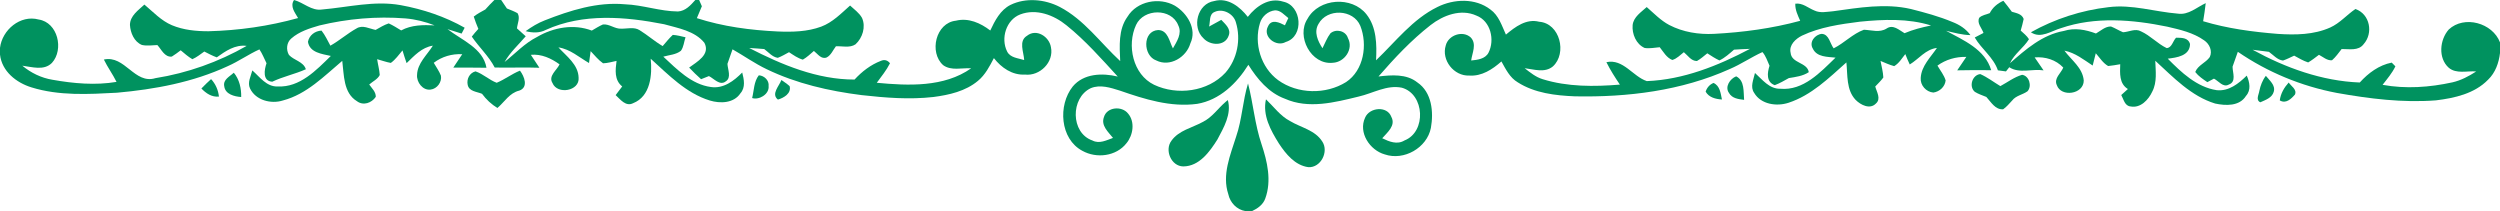 <?xml version="1.0" encoding="UTF-8" ?>
<!DOCTYPE svg PUBLIC "-//W3C//DTD SVG 1.1//EN" "http://www.w3.org/Graphics/SVG/1.1/DTD/svg11.dtd">
<svg width="900pt" height="76pt" viewBox="0 0 900 76" version="1.1" xmlns="http://www.w3.org/2000/svg">
<g id="#00925fff">
<path fill="#00925f" opacity="1.00" d=" M 177.98 0.00 L 180.42 0.00 C 181.10 1.01 181.79 2.03 182.48 3.05 C 183.77 3.58 185.09 4.06 186.32 4.75 C 187.36 6.43 186.26 8.45 186.11 10.22 C 187.17 11.16 188.22 12.11 189.26 13.06 C 186.67 16.10 183.63 18.81 181.65 22.32 C 185.51 19.25 188.91 15.53 193.37 13.29 C 199.27 9.85 206.55 8.53 213.05 11.01 C 214.36 10.25 215.65 9.42 217.05 8.81 C 219.34 8.55 221.32 10.45 223.63 10.32 C 225.83 10.38 228.27 9.60 230.27 10.87 C 233.13 12.62 235.65 14.89 238.56 16.59 C 239.75 15.23 240.87 13.79 242.21 12.56 C 243.76 12.65 245.27 13.08 246.79 13.42 C 246.23 15.02 246.15 16.87 245.13 18.28 C 243.35 19.71 240.91 19.77 238.79 20.40 C 243.72 24.97 248.91 30.37 255.90 31.32 C 260.43 32.01 264.23 29.13 267.20 26.10 C 267.83 28.57 268.44 31.45 266.57 33.57 C 264.18 37.20 259.28 37.33 255.52 36.18 C 247.00 33.55 240.68 26.95 234.25 21.14 C 234.85 26.93 234.20 34.68 227.92 37.15 C 225.28 38.49 223.33 35.79 221.63 34.24 C 222.41 33.20 223.20 32.16 223.99 31.12 C 221.10 28.79 221.53 25.21 221.96 21.92 C 220.36 22.26 218.76 22.73 217.11 22.79 C 215.38 21.59 214.07 19.91 212.63 18.41 C 212.44 19.84 212.25 21.26 212.05 22.69 C 208.46 20.63 205.28 17.70 201.03 17.06 C 203.93 20.24 208.19 23.23 208.30 27.97 C 208.73 32.78 200.61 34.18 198.89 29.88 C 197.30 27.34 200.46 25.29 201.44 23.17 C 198.42 20.99 194.92 19.37 191.10 19.73 C 192.12 21.28 193.15 22.84 194.18 24.39 C 188.82 24.18 183.46 24.44 178.10 24.31 C 175.94 20.16 172.44 17.00 169.85 13.18 C 170.57 12.20 171.40 11.31 172.21 10.40 C 171.62 8.94 171.00 7.48 170.55 5.97 C 171.83 4.96 173.28 4.21 174.71 3.42 C 175.77 2.26 176.83 1.08 177.98 0.00 Z" />
<path fill="#00925f" opacity="1.00" d=" M 250.31 0.00 L 251.69 0.00 C 251.93 0.56 252.42 1.69 252.67 2.25 C 252.07 3.68 251.47 5.11 250.87 6.53 C 260.27 9.57 270.14 10.86 279.98 11.33 C 285.23 11.55 290.64 11.44 295.63 9.59 C 299.73 8.06 302.82 4.84 306.03 1.99 C 307.52 3.40 309.31 4.62 310.33 6.45 C 311.76 9.67 310.52 13.65 307.98 15.96 C 305.92 17.34 303.25 16.56 300.94 16.65 C 299.88 18.00 299.21 19.84 297.63 20.67 C 295.64 21.49 294.35 19.38 293.00 18.34 C 291.73 19.45 290.49 20.63 289.02 21.47 C 287.18 20.96 285.62 19.81 284.05 18.79 C 282.71 19.50 281.42 20.30 280.00 20.82 C 278.01 20.53 276.67 18.78 275.12 17.66 C 273.32 17.51 271.51 17.37 269.71 17.28 C 281.46 23.33 294.21 28.66 307.64 28.64 C 310.28 25.76 313.46 23.31 317.12 21.91 C 318.40 21.36 319.50 21.65 320.40 22.77 C 319.12 25.31 317.31 27.52 315.64 29.80 C 326.99 30.87 339.85 31.48 349.62 24.59 C 346.30 24.37 342.43 25.58 339.53 23.45 C 334.39 18.85 336.86 8.22 344.12 7.45 C 348.63 6.33 352.99 8.28 356.50 10.98 C 358.17 7.43 360.09 3.63 363.76 1.77 C 369.31 -0.94 376.10 -0.28 381.50 2.49 C 390.31 7.08 396.12 15.39 403.27 21.99 C 403.04 16.58 402.55 10.64 405.91 6.00 C 409.33 0.37 417.37 -1.11 422.94 2.04 C 427.39 4.71 431.00 10.46 428.53 15.63 C 427.10 20.61 421.16 24.23 416.26 21.76 C 411.48 20.09 411.21 11.15 416.94 10.81 C 420.49 10.87 420.95 14.96 422.25 17.42 C 423.64 14.95 425.64 12.06 424.18 9.14 C 421.75 2.85 411.74 3.00 408.98 8.98 C 405.59 16.28 407.81 26.81 415.47 30.52 C 423.79 34.45 434.80 33.06 441.17 26.16 C 445.41 21.31 446.82 14.18 444.92 8.05 C 444.10 4.96 440.27 2.95 437.35 4.26 C 435.16 5.07 435.76 7.75 435.27 9.56 C 436.73 8.76 438.19 7.96 439.66 7.15 C 441.12 8.72 443.30 10.44 442.30 12.89 C 440.95 16.75 435.62 16.43 433.25 13.79 C 428.94 9.80 431.07 1.29 437.10 0.38 C 442.03 -1.00 446.36 2.43 449.21 6.08 C 452.19 2.23 456.87 -1.04 461.97 0.60 C 468.64 1.95 469.61 13.09 462.88 15.11 C 459.44 17.08 454.41 13.23 456.51 9.44 C 457.74 6.73 460.62 8.11 462.57 9.11 C 462.88 8.46 463.49 7.16 463.80 6.50 C 462.35 5.40 461.01 3.69 459.02 3.72 C 456.49 3.98 454.28 5.91 453.58 8.33 C 451.34 15.65 453.90 24.29 460.14 28.86 C 467.15 33.91 477.28 34.09 484.58 29.55 C 490.98 25.32 492.39 16.09 489.72 9.32 C 487.22 3.28 477.76 2.93 474.66 8.61 C 472.90 11.54 474.43 14.80 476.09 17.36 C 477.02 15.56 477.72 13.60 478.97 11.98 C 481.00 10.27 484.45 11.07 485.25 13.69 C 487.36 17.62 484.07 22.40 479.83 22.60 C 471.98 23.46 466.52 13.06 470.72 6.74 C 474.81 -0.70 486.69 -1.48 491.91 5.14 C 495.60 9.80 495.67 16.05 495.38 21.71 C 502.42 14.99 508.54 6.89 517.47 2.52 C 523.40 -0.43 531.12 -0.76 536.56 3.43 C 539.56 5.57 540.66 9.26 542.13 12.46 C 545.46 9.67 549.46 6.63 554.11 7.83 C 561.59 8.39 564.22 19.20 559.04 23.91 C 556.10 26.35 552.21 24.95 548.87 24.55 C 550.86 26.10 552.87 27.75 555.33 28.50 C 564.31 31.30 573.88 31.22 583.16 30.46 C 581.40 27.85 579.69 25.20 578.30 22.38 C 584.40 21.08 587.78 27.52 592.86 29.20 C 605.98 28.69 618.52 23.67 630.00 17.59 C 628.06 17.65 626.16 17.75 624.25 17.88 C 622.60 19.30 620.97 20.82 618.98 21.75 C 617.44 21.04 616.04 20.10 614.63 19.19 C 613.41 20.16 612.25 21.21 610.89 21.97 C 608.80 21.97 607.63 19.98 606.19 18.79 C 604.86 19.81 603.68 21.12 602.03 21.59 C 599.93 20.76 598.84 18.67 597.50 17.00 C 595.70 17.15 593.88 17.54 592.08 17.27 C 588.99 15.91 587.47 12.22 587.75 9.00 C 588.10 6.06 590.82 4.38 592.82 2.54 C 595.42 4.81 597.85 7.37 600.93 9.00 C 605.87 11.57 611.52 12.47 617.05 12.19 C 627.50 11.64 637.95 10.24 648.07 7.49 C 647.21 5.53 646.21 3.53 646.31 1.33 C 648.92 0.95 650.95 2.91 653.23 3.80 C 655.32 4.80 657.70 4.22 659.91 4.05 C 669.16 2.78 678.69 1.10 687.95 3.25 C 693.00 4.54 698.07 5.89 702.89 7.92 C 705.42 8.89 707.75 10.39 709.36 12.64 C 706.35 12.59 703.47 11.77 700.57 11.08 C 706.85 14.48 714.65 17.78 716.83 25.27 C 712.75 25.22 708.67 25.22 704.60 25.32 C 705.69 23.71 706.80 22.11 707.88 20.48 C 704.13 20.39 700.51 21.42 697.48 23.62 C 698.49 25.37 699.84 26.99 700.43 28.96 C 700.19 31.25 698.23 33.02 696.00 33.32 C 693.38 33.09 691.24 30.69 691.46 28.04 C 691.70 23.73 695.03 20.62 697.30 17.25 C 693.19 17.75 690.81 21.22 687.51 23.21 C 686.93 21.98 686.40 20.73 685.91 19.47 C 684.69 21.00 683.64 22.79 681.91 23.81 C 680.20 23.36 678.61 22.60 676.99 21.94 C 677.37 23.91 677.90 25.88 678.00 27.90 C 677.15 29.09 676.08 30.09 675.09 31.14 C 675.60 33.09 677.27 35.56 675.34 37.26 C 673.18 39.53 669.81 37.77 668.01 35.94 C 664.61 32.35 665.18 27.01 664.70 22.47 C 658.39 28.10 652.08 34.31 643.86 37.00 C 639.61 38.39 633.96 37.60 631.52 33.47 C 629.94 31.26 631.30 28.60 631.79 26.27 C 634.43 28.64 636.96 32.06 640.90 31.95 C 649.22 32.71 655.34 26.02 660.79 20.75 C 657.89 20.42 654.09 20.61 652.62 17.51 C 651.17 15.14 653.40 12.42 655.85 12.19 C 658.48 12.34 658.79 15.69 660.12 17.40 C 663.94 15.50 666.96 12.17 671.00 10.71 C 673.75 10.81 676.64 11.87 679.19 10.26 C 681.52 8.68 683.67 10.82 685.63 11.95 C 688.69 10.64 691.92 9.85 695.18 9.17 C 686.89 6.58 678.07 6.97 669.55 7.81 C 662.47 8.71 655.24 9.74 648.73 12.82 C 646.46 13.94 643.95 16.20 644.62 19.01 C 644.94 22.85 650.62 22.39 651.16 25.98 C 649.03 27.40 646.45 27.70 643.99 28.11 C 642.33 29.03 640.69 30.00 638.91 30.66 C 635.78 29.52 636.21 26.21 637.03 23.67 C 636.25 22.00 635.72 20.15 634.48 18.75 C 630.45 20.58 626.79 23.11 622.72 24.85 C 605.32 32.68 585.91 35.06 566.97 34.68 C 559.90 34.39 552.46 33.52 546.38 29.63 C 543.53 27.95 542.06 24.89 540.51 22.12 C 537.29 24.97 533.41 27.53 528.91 27.20 C 523.42 27.44 518.83 21.65 520.47 16.37 C 521.40 12.63 526.60 10.83 529.48 13.50 C 531.71 15.88 529.97 19.05 529.62 21.78 C 531.87 21.55 534.66 21.24 535.85 19.00 C 538.21 14.41 536.66 7.57 531.52 5.62 C 525.92 3.07 519.55 5.49 515.00 9.04 C 508.06 14.45 502.02 20.91 496.26 27.53 C 500.97 27.00 506.29 26.51 510.26 29.68 C 515.49 33.23 516.15 40.33 515.12 46.05 C 513.71 53.23 505.41 57.96 498.50 55.58 C 493.16 54.09 488.92 47.75 491.43 42.37 C 492.96 38.65 499.39 37.98 500.89 42.09 C 502.56 45.22 499.41 47.68 497.60 49.77 C 500.10 50.99 502.98 52.18 505.62 50.56 C 513.56 47.45 512.90 33.89 504.68 31.58 C 499.25 30.45 494.24 33.61 489.09 34.77 C 480.51 36.87 471.04 39.33 462.56 35.54 C 456.71 33.40 452.62 28.45 449.41 23.33 C 445.24 30.03 439.04 36.04 430.98 37.39 C 421.45 38.68 412.04 35.71 403.15 32.62 C 399.82 31.58 396.08 30.33 392.68 31.74 C 385.35 35.21 385.37 47.85 393.28 50.58 C 395.76 51.88 398.32 50.49 400.68 49.65 C 398.99 47.52 396.26 45.20 397.42 42.14 C 398.49 38.47 403.88 38.05 406.10 40.87 C 408.68 43.87 407.93 48.67 405.53 51.56 C 401.84 56.28 394.76 57.14 389.66 54.30 C 381.56 50.02 380.83 37.84 386.19 31.14 C 390.13 26.42 396.84 26.22 402.39 27.56 C 396.51 21.15 390.73 14.57 383.93 9.11 C 379.38 5.40 373.02 2.99 367.26 5.20 C 362.21 7.15 360.21 13.81 362.54 18.49 C 363.65 20.83 366.53 20.91 368.70 21.62 C 368.58 18.74 366.58 14.76 369.75 12.86 C 373.13 10.19 377.74 13.20 378.34 17.00 C 379.48 22.37 374.33 27.46 369.01 26.85 C 364.43 27.12 360.49 24.39 357.80 20.92 C 356.26 23.86 354.70 26.93 352.08 29.09 C 347.61 32.85 341.68 34.18 336.03 34.92 C 327.43 35.90 318.74 35.20 310.18 34.24 C 298.44 32.76 286.71 30.09 276.02 24.92 C 271.72 22.88 267.84 20.10 263.71 17.76 C 263.10 19.50 262.50 21.24 261.88 22.98 C 261.97 24.97 263.39 27.95 261.29 29.28 C 259.16 30.99 257.03 28.28 255.21 27.39 C 254.51 27.67 253.10 28.23 252.39 28.51 C 250.89 27.18 249.45 25.78 248.09 24.33 C 250.88 22.26 255.82 19.66 253.58 15.41 C 250.08 11.10 244.13 10.14 239.07 8.72 C 225.07 5.97 209.85 4.70 196.50 10.76 C 194.22 11.95 191.66 11.85 189.23 11.22 C 191.38 9.67 193.66 8.27 196.14 7.32 C 205.28 3.73 215.00 0.64 224.95 1.54 C 231.40 1.78 237.60 4.08 244.07 4.13 C 246.78 3.97 248.63 1.88 250.31 0.00 Z" />
<path fill="#00925f" opacity="1.00" d=" M 107.31 6.50 C 106.19 4.54 104.30 2.33 105.84 0.01 C 109.29 0.90 112.14 4.00 115.93 3.42 C 125.34 2.61 134.78 0.15 144.24 1.85 C 152.27 3.32 160.16 5.94 167.28 9.98 C 167.00 10.51 166.45 11.56 166.18 12.09 C 164.49 11.54 162.80 11.00 161.10 10.48 C 166.20 14.44 173.91 17.32 175.13 24.39 C 171.15 24.31 167.17 24.35 163.19 24.34 C 164.26 22.72 165.35 21.13 166.41 19.51 C 162.70 19.32 159.11 20.36 156.15 22.61 C 157.02 24.14 158.09 25.58 158.73 27.23 C 159.16 29.54 157.35 31.98 155.01 32.25 C 152.21 32.64 149.93 29.61 150.14 26.99 C 150.25 22.76 153.75 19.81 155.83 16.44 C 151.82 17.06 149.13 20.07 146.38 22.73 C 145.84 21.21 145.36 19.68 144.90 18.15 C 143.57 19.71 142.38 21.44 140.70 22.65 C 139.02 22.37 137.42 21.74 135.77 21.31 C 136.04 23.21 136.58 25.08 136.71 27.01 C 135.93 28.55 134.17 29.31 132.92 30.43 C 133.87 31.80 135.34 33.05 135.28 34.87 C 133.79 37.07 130.79 38.16 128.50 36.43 C 123.55 33.43 123.87 26.93 123.21 21.91 C 116.69 27.41 110.40 33.91 101.88 36.16 C 97.60 37.53 92.07 36.13 90.02 31.86 C 88.98 29.71 90.32 27.45 90.84 25.35 C 93.52 27.70 95.96 31.29 99.97 31.13 C 107.96 31.52 113.85 25.27 119.10 20.14 C 115.99 19.43 111.48 18.98 110.86 15.06 C 111.30 12.70 113.41 11.12 115.75 11.02 C 117.06 12.67 117.93 14.61 118.94 16.44 C 122.23 14.59 125.07 12.05 128.36 10.23 C 130.53 8.86 132.99 10.34 135.22 10.77 C 136.75 9.92 138.26 8.97 139.94 8.42 C 141.51 9.13 142.95 10.07 144.42 10.95 C 148.14 8.94 152.36 8.94 156.46 9.13 C 153.09 7.82 149.56 6.93 145.96 6.63 C 135.59 5.81 125.11 6.74 115.01 9.16 C 111.44 10.20 107.71 11.35 104.87 13.85 C 103.17 15.27 102.92 17.91 104.02 19.77 C 105.83 21.75 109.24 22.16 110.11 24.93 C 106.18 26.69 101.91 27.55 98.01 29.42 C 94.43 29.18 95.13 25.11 95.95 22.77 C 95.10 21.10 94.45 19.32 93.39 17.78 C 89.46 19.55 85.92 22.09 81.97 23.83 C 69.47 29.62 55.73 32.17 42.09 33.38 C 31.85 33.93 21.27 34.54 11.35 31.46 C 5.89 29.79 0.67 25.69 0.00 19.66 L 0.00 17.23 C 0.77 10.76 7.31 5.24 13.90 7.02 C 20.83 8.06 23.08 17.82 18.70 22.64 C 15.83 25.54 11.53 24.09 8.03 23.65 C 11.14 26.24 14.86 28.05 18.87 28.71 C 26.46 30.06 34.30 30.77 41.95 29.48 C 40.58 26.72 38.74 24.21 37.39 21.44 C 45.00 19.74 48.40 30.48 55.97 28.13 C 67.47 26.31 78.70 22.30 88.80 16.52 C 84.61 15.99 81.25 18.36 78.04 20.65 C 76.48 20.09 75.02 19.30 73.55 18.55 C 72.16 19.54 70.82 20.62 69.25 21.31 C 67.72 20.41 66.40 19.24 65.05 18.11 C 64.00 18.89 62.97 19.70 61.84 20.38 C 59.25 20.64 58.13 17.81 56.65 16.22 C 54.80 16.28 52.90 16.60 51.07 16.18 C 48.29 15.03 46.95 11.81 46.78 8.98 C 46.81 5.66 49.81 3.68 51.98 1.65 C 55.14 4.30 58.02 7.45 61.89 9.08 C 66.03 10.81 70.58 11.25 75.02 11.25 C 85.93 10.97 96.80 9.42 107.31 6.50 Z" />
<path fill="#00925f" opacity="1.00" d=" M 716.31 4.73 C 717.35 2.66 719.12 1.22 721.21 0.28 C 722.27 1.56 723.27 2.89 724.26 4.23 C 725.87 4.72 727.88 4.99 728.52 6.83 C 728.22 8.24 727.86 9.64 727.45 11.01 C 728.49 11.98 729.66 12.87 730.43 14.11 C 728.48 17.26 725.18 19.35 723.58 22.76 C 729.26 17.78 735.26 12.50 742.98 11.14 C 746.85 9.91 750.84 10.67 754.54 12.06 C 756.25 11.11 757.86 9.48 759.96 9.54 C 761.44 10.12 762.80 11.00 764.29 11.61 C 766.45 11.52 768.68 10.11 770.78 11.30 C 774.14 12.82 776.66 15.70 779.99 17.31 C 781.87 17.24 782.24 14.72 783.39 13.57 C 785.37 13.61 787.77 13.49 788.41 15.87 C 788.34 20.13 783.60 20.73 780.39 21.12 C 785.29 26.07 790.83 31.36 798.00 32.46 C 802.37 32.93 805.91 30.09 808.83 27.22 C 809.88 29.56 810.45 32.44 808.55 34.53 C 806.22 38.30 801.22 38.09 797.43 37.27 C 788.78 34.61 782.39 27.82 775.90 21.87 C 776.02 25.57 776.61 29.55 774.82 32.97 C 773.46 35.93 770.57 39.02 767.01 38.32 C 764.89 38.16 764.50 35.70 763.65 34.21 C 764.43 33.49 765.23 32.77 766.04 32.05 C 762.85 30.10 763.19 26.35 763.28 23.12 C 761.83 23.40 760.38 23.61 758.93 23.77 C 757.04 22.68 755.88 20.76 754.48 19.17 C 754.11 20.65 753.74 22.13 753.36 23.60 C 750.15 21.49 747.06 19.00 743.19 18.23 C 745.69 21.65 749.76 24.40 750.15 28.97 C 750.18 33.96 741.97 35.12 740.44 30.62 C 739.34 28.19 741.92 26.40 742.78 24.34 C 740.15 21.49 736.26 20.36 732.47 20.66 C 733.51 22.23 734.61 23.76 735.68 25.33 C 731.60 24.68 726.98 26.59 723.34 24.20 C 723.04 24.58 722.44 25.33 722.15 25.71 C 721.42 25.61 719.96 25.42 719.24 25.32 C 717.63 20.60 713.35 17.70 710.91 13.50 C 711.95 12.94 713.00 12.40 714.06 11.86 C 713.46 10.09 711.57 8.32 712.54 6.38 C 713.56 5.41 715.05 5.26 716.31 4.73 Z" />
<path fill="#00925f" opacity="1.00" d=" M 784.03 4.91 C 787.84 5.50 790.84 2.60 794.06 1.13 C 793.82 3.31 793.49 5.48 793.13 7.64 C 801.85 10.27 810.93 11.47 819.99 12.20 C 826.32 12.62 832.98 12.55 838.88 9.90 C 842.35 8.34 844.84 5.35 847.95 3.24 C 853.22 5.06 854.46 11.95 850.89 15.92 C 849.02 18.41 845.65 17.61 842.99 17.65 C 841.89 19.05 840.87 20.53 839.52 21.70 C 837.72 21.86 836.31 20.48 834.82 19.73 C 833.55 20.69 832.30 21.68 830.94 22.48 C 829.15 21.89 827.53 20.93 825.90 20.03 C 824.57 20.65 823.26 21.33 821.88 21.80 C 819.82 21.56 818.41 19.79 816.81 18.66 C 814.85 18.39 812.88 18.14 810.94 17.91 C 822.76 24.41 835.93 29.19 849.52 29.70 C 852.57 26.31 856.47 23.42 861.02 22.54 C 861.35 22.87 862.01 23.54 862.34 23.88 C 861.17 26.33 859.38 28.41 857.73 30.54 C 866.07 32.06 874.66 31.45 882.89 29.64 C 885.98 28.94 888.79 27.43 891.43 25.73 C 888.17 25.44 884.30 26.71 881.55 24.39 C 877.66 20.91 878.29 14.32 881.54 10.63 C 887.13 5.39 897.33 8.24 900.00 15.26 L 900.00 19.11 C 899.58 22.64 898.33 26.18 895.72 28.68 C 890.84 33.72 883.63 35.32 876.92 36.13 C 864.97 37.05 852.99 35.54 841.24 33.45 C 828.50 31.03 816.31 25.99 805.62 18.65 C 804.98 20.44 804.36 22.22 803.72 24.00 C 803.73 26.18 805.18 29.43 802.38 30.44 C 800.33 31.64 798.69 29.14 797.02 28.31 C 796.21 28.73 795.43 29.15 794.65 29.57 C 793.07 28.51 791.47 27.44 790.29 25.92 C 791.25 23.46 794.06 22.63 795.51 20.55 C 796.58 18.36 795.40 15.79 793.50 14.53 C 789.58 11.74 784.79 10.67 780.20 9.60 C 767.67 7.03 754.31 5.91 741.99 10.12 C 738.47 11.11 734.71 14.04 731.12 11.62 C 739.69 6.81 749.30 3.70 759.07 2.58 C 767.49 1.50 775.70 4.24 784.03 4.91 Z" />
<path fill="#00925f" opacity="1.00" d=" M 168.37 30.55 C 167.92 28.47 169.03 26.24 171.18 25.69 C 173.95 26.63 176.09 28.78 178.81 29.80 C 181.73 28.59 184.25 26.61 187.19 25.43 C 188.77 27.51 190.32 31.43 186.94 32.62 C 183.42 33.45 181.65 36.68 179.07 38.87 C 176.89 37.56 175.04 35.81 173.53 33.77 C 171.69 32.99 168.85 32.94 168.37 30.55 Z" />
<path fill="#00925f" opacity="1.00" d=" M 80.73 31.07 C 80.21 28.64 82.73 27.53 84.18 26.18 C 86.21 28.65 86.89 31.80 86.83 34.93 C 84.40 34.76 81.08 33.94 80.73 31.07 Z" />
<path fill="#00925f" opacity="1.00" d=" M 273.17 27.11 C 275.12 27.20 276.96 28.97 276.70 31.00 C 277.00 33.88 273.30 36.11 270.77 35.30 C 271.46 32.57 271.37 29.38 273.17 27.11 Z" />
<path fill="#00925f" opacity="1.00" d=" M 710.95 33.07 C 708.70 31.21 709.97 26.98 712.90 26.67 C 715.47 27.81 717.72 29.55 720.13 31.00 C 722.71 29.62 725.10 27.75 727.96 26.93 C 730.50 27.29 731.59 30.99 729.91 32.85 C 728.14 34.14 725.72 34.39 724.36 36.21 C 723.32 37.31 722.36 38.49 721.12 39.35 C 718.26 39.52 716.75 36.71 715.08 34.90 C 713.68 34.33 712.23 33.86 710.95 33.07 Z" />
<path fill="#00925f" opacity="1.00" d=" M 622.46 33.50 C 620.82 31.30 622.80 28.35 625.02 27.48 C 628.13 29.03 627.61 33.05 627.88 35.95 C 625.88 35.69 623.56 35.45 622.46 33.50 Z" />
<path fill="#00925f" opacity="1.00" d=" M 813.36 32.73 C 813.78 30.78 814.48 28.89 815.71 27.30 C 816.99 28.94 819.28 30.67 818.54 33.06 C 817.93 35.23 815.53 36.01 813.70 36.83 C 811.96 35.98 813.19 34.06 813.36 32.73 Z" />
<path fill="#00925f" opacity="1.00" d=" M 72.50 31.86 C 73.62 30.69 74.79 29.56 75.99 28.48 C 77.61 30.23 78.56 32.41 78.82 34.77 C 76.25 35.03 74.19 33.62 72.50 31.86 Z" />
<path fill="#00925f" opacity="1.00" d=" M 281.30 28.80 C 282.31 29.50 283.34 30.18 284.26 31.00 C 284.98 33.59 282.16 35.26 280.05 35.85 C 277.50 33.85 280.52 30.96 281.30 28.80 Z" />
<path fill="#00925f" opacity="1.00" d=" M 614.03 33.00 C 614.47 31.58 615.47 30.42 616.87 29.86 C 619.21 30.91 619.42 33.63 619.90 35.82 C 617.64 35.67 615.25 35.11 614.03 33.00 Z" />
<path fill="#00925f" opacity="1.00" d=" M 820.72 36.14 C 821.03 33.67 822.30 31.52 823.93 29.71 C 824.79 31.01 826.99 32.20 826.18 34.04 C 824.82 35.61 822.90 37.47 820.72 36.14 Z" />
<path fill="#00925f" opacity="1.00" d=" M 445.00 49.21 C 447.15 42.99 447.36 36.31 449.29 30.04 C 451.17 37.27 451.73 44.80 454.15 51.91 C 456.23 58.14 457.84 65.06 455.50 71.45 C 454.74 73.66 452.75 75.06 450.72 76.00 L 448.37 76.00 C 445.22 75.47 442.85 72.98 442.19 69.91 C 439.86 62.91 442.92 55.84 445.00 49.21 Z" />
<path fill="#00925f" opacity="1.00" d=" M 441.32 36.59 L 442.02 36.02 C 443.44 41.07 440.54 45.92 438.26 50.23 C 435.49 54.63 431.74 59.88 425.98 59.91 C 421.61 59.86 419.17 54.01 421.72 50.66 C 424.38 46.93 429.12 46.03 432.93 43.94 C 436.36 42.29 438.48 38.99 441.32 36.59 Z" />
<path fill="#00925f" opacity="1.00" d=" M 460.38 51.62 C 457.44 46.92 454.45 41.49 455.75 35.75 C 458.56 38.43 460.90 41.74 464.42 43.58 C 468.34 45.94 473.49 46.85 476.05 51.00 C 478.43 54.63 475.48 60.45 471.00 60.18 C 466.19 59.53 462.88 55.42 460.38 51.62 Z" />
</g>
</svg>
